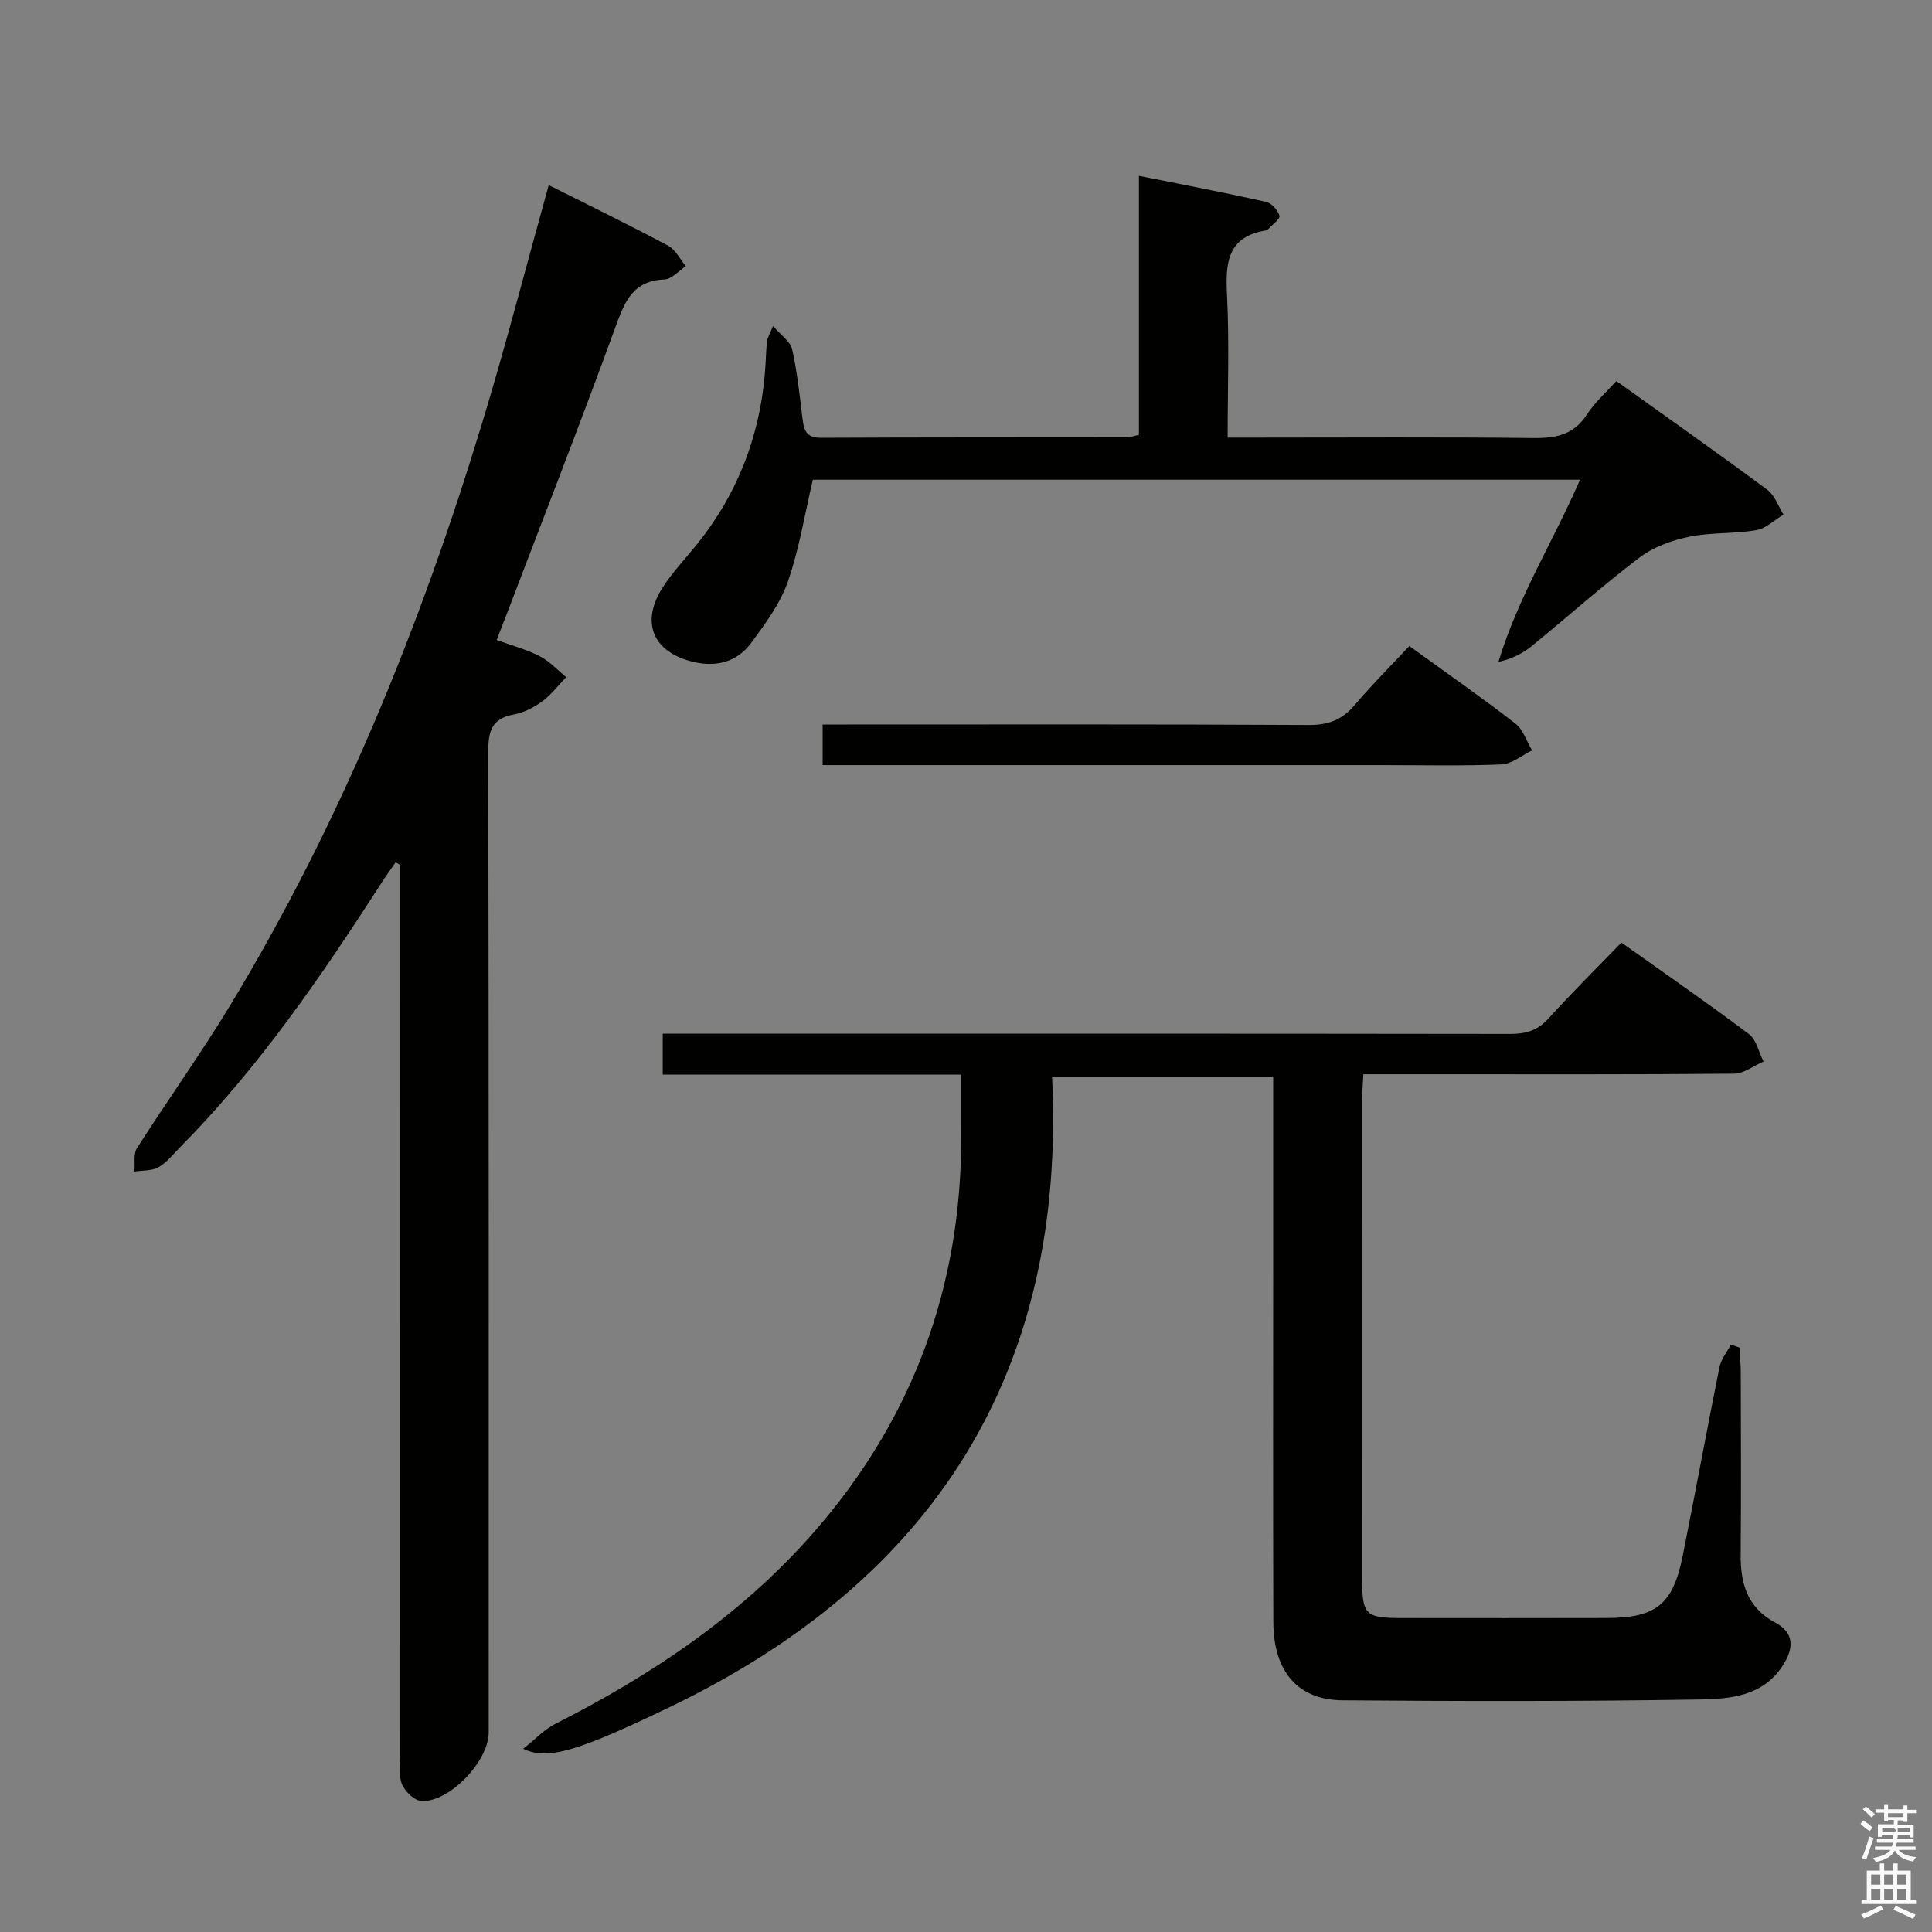 <svg enable-background="new 0 0 400 400" viewBox="0 0 400 400" xmlns="http://www.w3.org/2000/svg"><rect x="0" y="0" width="400" height="400" fill="#808080" stroke="none"/><path d="m385.2 377.6.6-.7c.6.4 1.3.9 1.9 1.5l-.6.7c-.8-.5-1.4-1-1.9-1.5zm.3 7.1c.6-1.4 1.1-2.9 1.5-4.5.3.1.6.3.9.4-.5 1.4-1 2.9-1.5 4.4zm.2-10.1.6-.6c.7.5 1.3 1.1 1.9 1.6l-.7.7c-.6-.6-1.2-1.2-1.8-1.7zm8.4-.8h.8v.9h1.8v.7h-1.8v1.8h-.8v-.3h-1.2v.9h3.3v2.6h-.8v-.4h-2.5c0 .3 0 .6-.1.8h3.4v.7h-3.5c0 .3-.1.6-.1.8h4v.7h-3.5c.7.9 1.9 1.3 3.6 1.5-.2.2-.4.5-.6.9-1.9-.3-3.2-1.1-3.8-2.3-.5 1.1-1.8 2-3.9 2.4-.2-.3-.4-.5-.6-.8 1.9-.4 3.1-.9 3.6-1.7h-3.2v-.7h3.5c.1-.2.1-.5.2-.8h-3.3v-.7h3.4c0-.2 0-.5 0-.8h-2.4v.3h-.8v-2.6h3.3v-.9h-1.2v.3h-.8v-1.8h-1.8v-.7h1.8v-.9h.8v.9h3.2zm-4.4 5.5h2.4c1-.3 0-.6 0-.9h-2.4zm1.2-3.1h3.2v-.8h-3.2zm4.4 2.2h-2.4v.9h2.5v-.9z" fill="#fafafb"/><path d="m389.2 385.8h.9v1.5h1.9v-1.5h.9v1.5h2.7v6h1.1v.9h-11.3v-.9h1.1v-6h2.7zm.2 8.7.5.8c-1.2.6-2.5 1.3-4 1.9-.2-.3-.3-.6-.6-.8 1.6-.6 3-1.3 4.1-1.9zm-2-4.3h1.9v-2.1h-1.9zm0 3.1h1.9v-2.2h-1.9zm2.7-3.1h1.9v-2.1h-1.9zm0 3.1h1.9v-2.2h-1.9zm2.4 1.3c1.4.6 2.7 1.2 4.1 1.8l-.5.9c-1.5-.7-2.8-1.4-4.1-1.9zm2.2-6.5h-1.9v2.1h1.9zm-1.9 5.2h1.9v-2.2h-1.9z" fill="#fafafb"/><g fill="#010100"><path d="m199 222.48c-20.86 0-41.14 0-61.79 0 0-2.84 0-5.25 0-8.48h5.56c56.66 0 113.32-.02 169.98.06 3.22 0 5.62-.74 7.84-3.19 4.79-5.29 9.87-10.31 15.1-15.72 9.2 6.54 17.94 12.57 26.42 18.95 1.55 1.17 2.03 3.75 3.01 5.68-2.03.87-4.05 2.49-6.09 2.51-20.66.19-41.33.12-61.99.12-4.8 0-9.61 0-14.77 0-.1 2.05-.25 3.66-.25 5.26-.01 33-.01 65.99-.01 98.99 0 7.7.64 8.34 8.22 8.34 14.16.01 28.33.03 42.49-.01 10.17-.03 13.65-2.83 15.66-12.84 2.61-13.02 4.99-26.08 7.62-39.09.33-1.65 1.55-3.12 2.36-4.68.59.21 1.18.42 1.78.62.09 1.75.27 3.51.27 5.26.02 12.5.09 25-.02 37.49-.06 6.06 1.31 11.06 7.18 14.2 3.81 2.04 3.94 5.14 1.59 8.8-4.15 6.47-10.94 7-17.24 7.11-24.66.41-49.32.37-73.98.17-9.3-.08-14.28-6.01-14.31-16.21-.08-25.83-.03-51.66-.03-77.49 0-11.65 0-23.31 0-35.44-15.17 0-30.04 0-45.78 0 2.97 61.22-24.5 104.32-79.35 130.64-18.57 8.91-25.01 11.03-30.15 8.54 2.5-1.97 4.33-3.98 6.59-5.13 20.06-10.16 38.49-22.51 53.44-39.54 20.62-23.5 30.73-50.95 30.66-82.18-.02-3.99-.01-7.98-.01-12.74z"/><path d="m113.61 38.32c8.42 4.23 16.65 8.24 24.72 12.55 1.54.82 2.46 2.81 3.67 4.25-1.48.96-2.93 2.69-4.44 2.74-6.61.25-8.24 4.66-10.16 9.92-7.28 19.98-15.03 39.78-22.6 59.65-.59 1.53-1.19 3.06-1.97 5.07 3.11 1.14 6.15 1.94 8.88 3.34 2.05 1.05 3.7 2.87 5.52 4.35-1.65 1.71-3.12 3.67-5.01 5.05-1.71 1.25-3.8 2.32-5.86 2.69-4.68.84-5.28 3.6-5.27 7.81.13 67.66.09 135.32.09 202.97 0 5.91-8.1 14.46-13.92 14.17-1.44-.07-3.36-1.93-4.01-3.42-.75-1.71-.4-3.92-.4-5.92-.01-59.66-.01-119.32-.01-178.98 0-1.82 0-3.64 0-5.47-.31-.19-.62-.38-.93-.57-1.02 1.48-2.07 2.94-3.04 4.45-12.45 19.33-25.44 38.25-41.7 54.67-1.41 1.42-2.7 3.1-4.39 4.04-1.38.77-3.28.62-4.95.87.15-1.63-.26-3.61.53-4.84 6.34-9.95 13.24-19.56 19.35-29.65 22.83-37.73 39.29-78.3 52.09-120.4 4.92-16.18 9.14-32.57 13.81-49.34z"/><path d="m160.06 67.49c1.71 2.01 3.6 3.26 3.95 4.84 1.05 4.69 1.55 9.5 2.13 14.28.29 2.37.72 4.04 3.78 4.03 21.16-.11 42.32-.07 63.48-.1.63 0 1.26-.26 2.4-.52 0-17.62 0-35.19 0-53.62 9.23 1.85 17.81 3.49 26.32 5.39 1.14.25 2.45 1.73 2.78 2.89.18.65-1.49 1.83-2.34 2.76-.11.12-.27.24-.42.26-8.04 1.27-8.44 6.73-8.1 13.41.49 9.59.13 19.23.13 29.49h5.89c19.16 0 38.32-.13 57.48.09 4.68.05 8.34-.71 11.04-4.9 1.6-2.48 3.91-4.5 6.06-6.91 10.49 7.51 20.95 14.88 31.24 22.5 1.55 1.15 2.28 3.41 3.39 5.15-1.89 1.13-3.67 2.9-5.7 3.24-4.57.78-9.35.42-13.87 1.36-3.58.74-7.36 2.11-10.23 4.28-7.69 5.82-14.89 12.28-22.38 18.38-1.84 1.5-4.02 2.59-6.86 3.26 4-13.28 11.31-24.88 16.9-37.73-53.45 0-106.47 0-158.84 0-1.69 7.17-2.81 14.36-5.18 21.12-1.61 4.58-4.69 8.75-7.63 12.72-2.79 3.76-6.94 4.97-11.61 3.95-8.67-1.9-11.42-8.22-6.58-15.62 1.99-3.05 4.53-5.74 6.83-8.58 9.21-11.37 13.87-24.43 14.45-39 .05-1.16.12-2.33.27-3.48.08-.47.38-.91 1.22-2.94z"/><path d="m291.79 133.75c8.03 5.82 15.12 10.76 21.95 16.05 1.62 1.25 2.33 3.67 3.46 5.56-2.1 1.01-4.16 2.81-6.3 2.9-8.14.35-16.31.15-24.47.15-36.63 0-73.27 0-109.9 0-1.97 0-3.94 0-6.21 0 0-2.85 0-5.27 0-8.41h5.2c31.8 0 63.61-.08 95.41.1 4.02.02 6.9-1.03 9.48-4.06 3.54-4.18 7.42-8.06 11.38-12.29z"/></g></svg>
